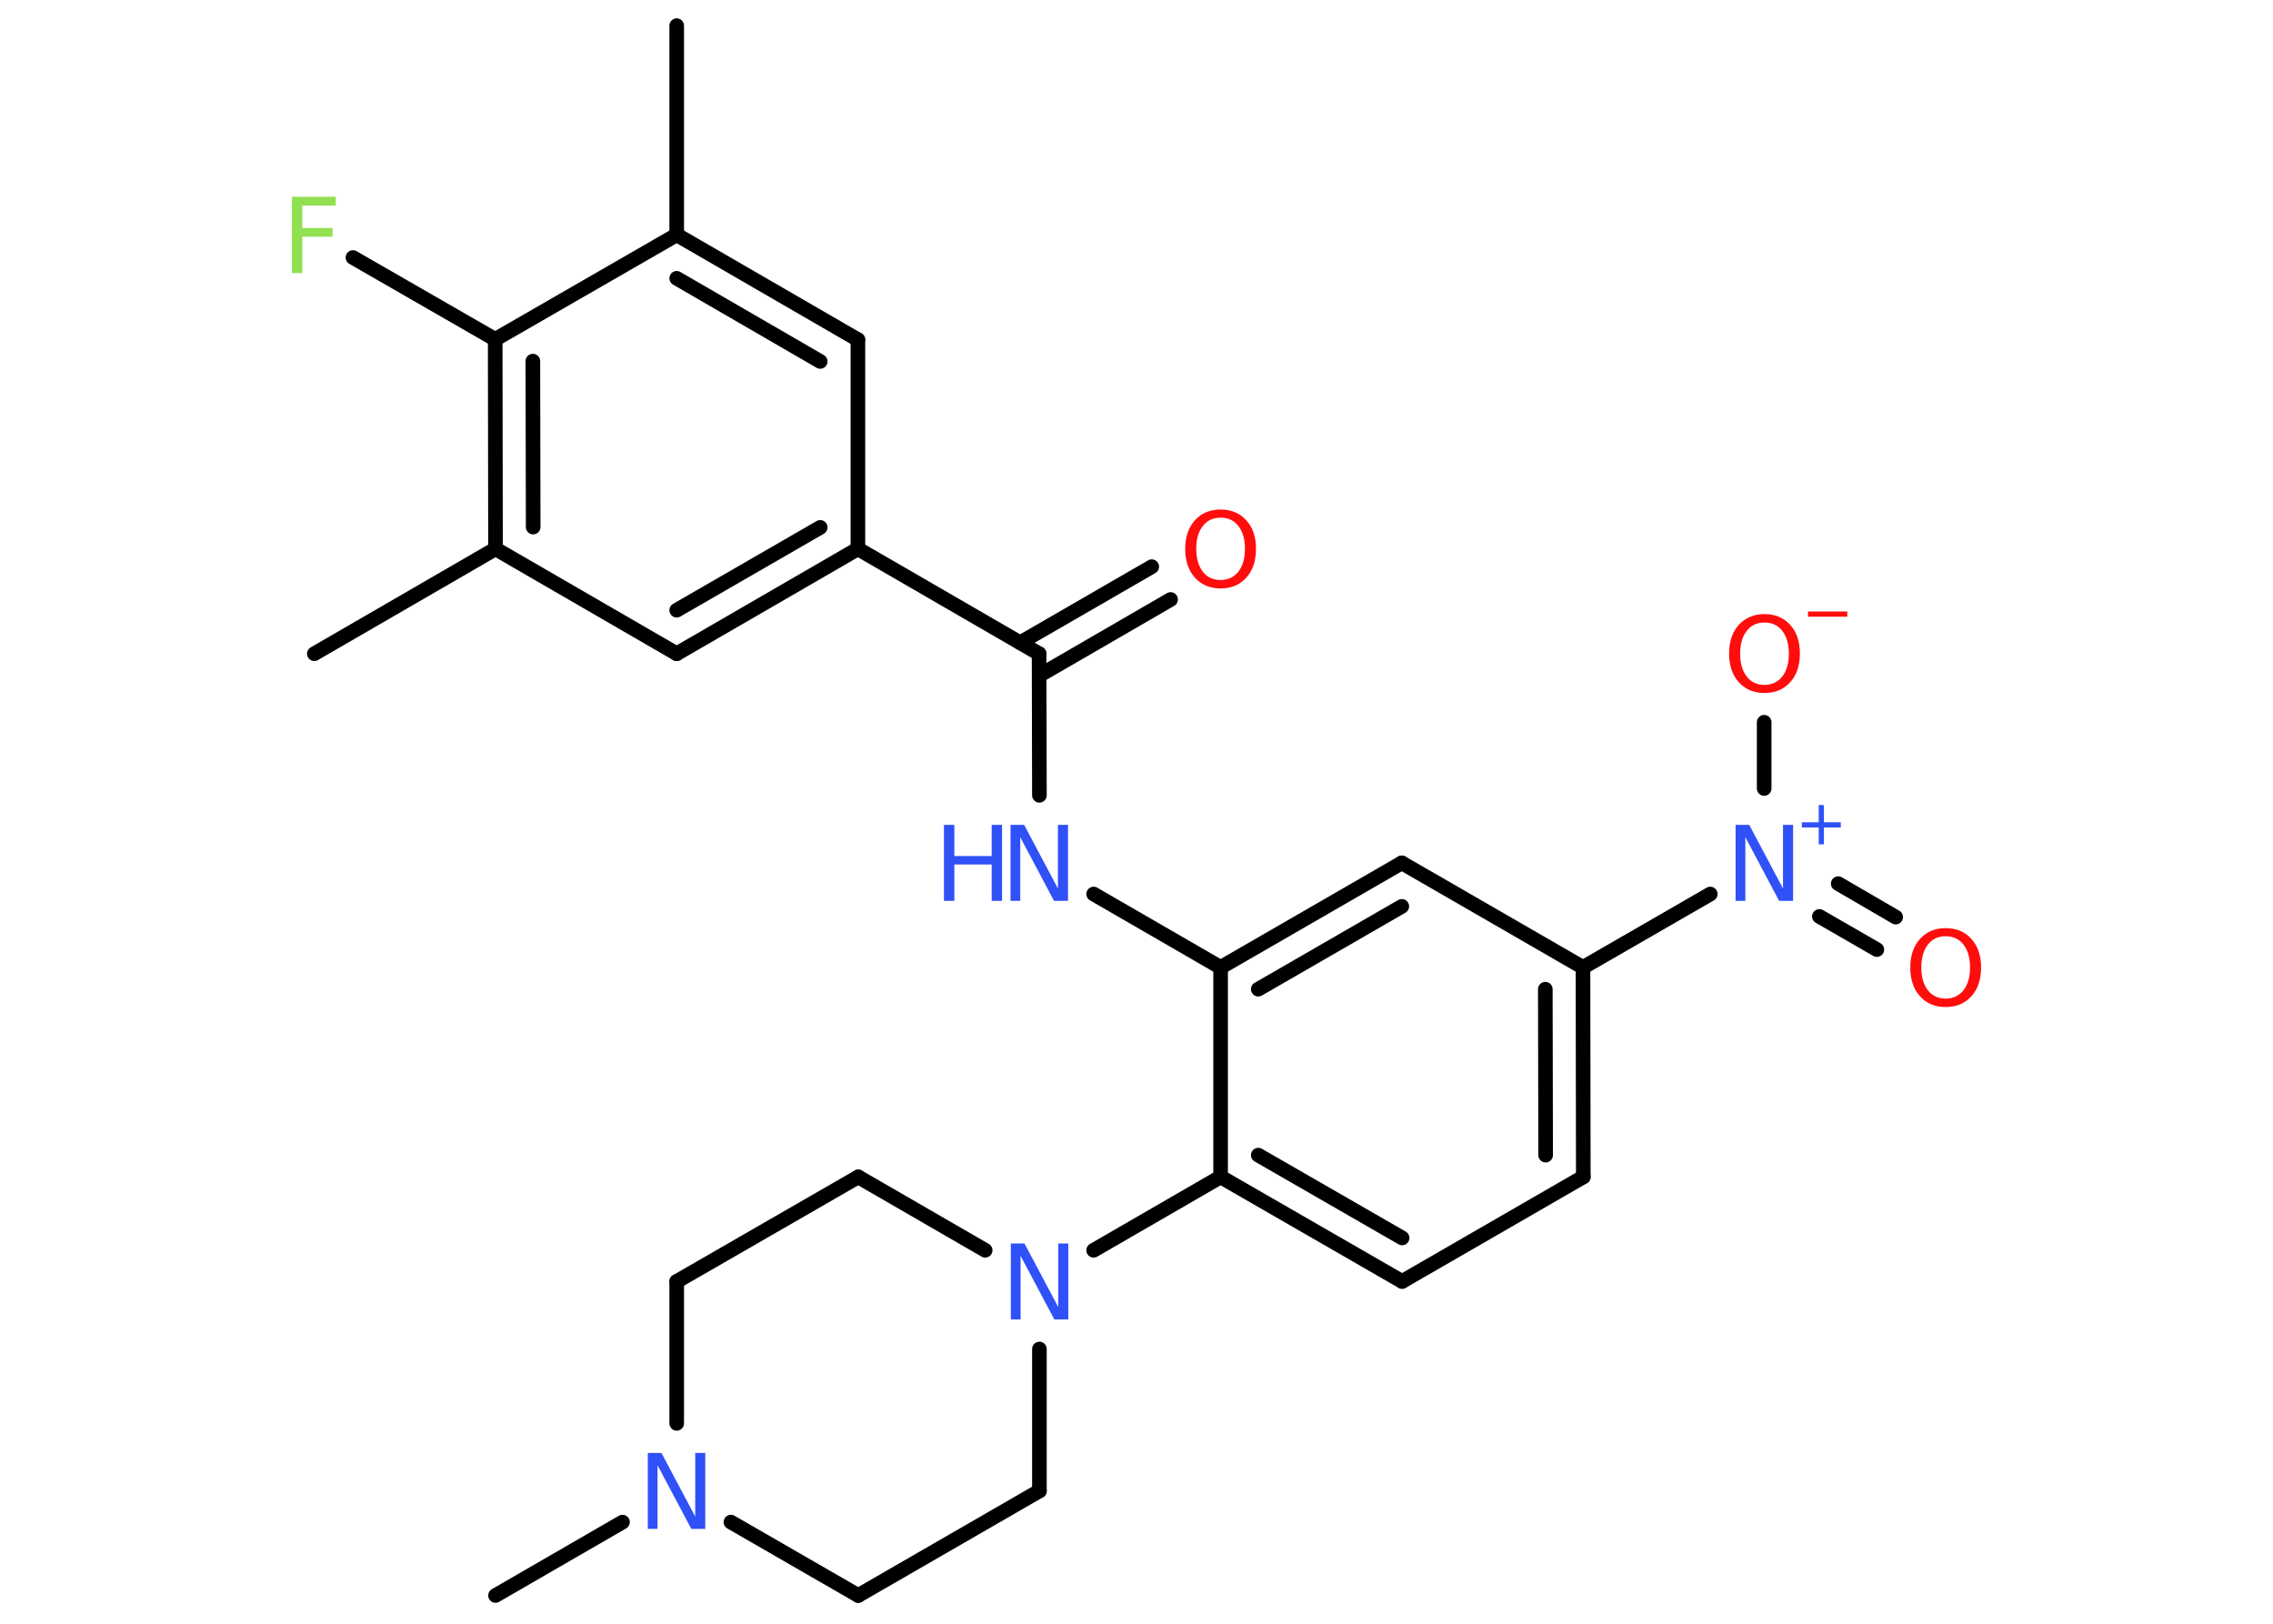 <?xml version='1.0' encoding='UTF-8'?>
<!DOCTYPE svg PUBLIC "-//W3C//DTD SVG 1.1//EN" "http://www.w3.org/Graphics/SVG/1.1/DTD/svg11.dtd">
<svg version='1.2' xmlns='http://www.w3.org/2000/svg' xmlns:xlink='http://www.w3.org/1999/xlink' width='70.0mm' height='50.0mm' viewBox='0 0 70.0 50.0'>
  <desc>Generated by the Chemistry Development Kit (http://github.com/cdk)</desc>
  <g stroke-linecap='round' stroke-linejoin='round' stroke='#000000' stroke-width='.45' fill='#3050F8'>
    <rect x='.0' y='.0' width='70.0' height='50.0' fill='#FFFFFF' stroke='none'/>
    <g id='mol1' class='mol'>
      <line id='mol1bnd1' class='bond' x1='20.84' y1='.79' x2='20.84' y2='7.23'/>
      <g id='mol1bnd2' class='bond'>
        <line x1='26.42' y1='10.46' x2='20.84' y2='7.23'/>
        <line x1='25.26' y1='11.13' x2='20.84' y2='8.57'/>
      </g>
      <line id='mol1bnd3' class='bond' x1='26.42' y1='10.46' x2='26.42' y2='16.9'/>
      <line id='mol1bnd4' class='bond' x1='26.42' y1='16.9' x2='32.0' y2='20.13'/>
      <g id='mol1bnd5' class='bond'>
        <line x1='31.42' y1='19.79' x2='35.47' y2='17.45'/>
        <line x1='32.01' y1='20.8' x2='36.05' y2='18.46'/>
      </g>
      <line id='mol1bnd6' class='bond' x1='32.0' y1='20.13' x2='32.01' y2='24.49'/>
      <line id='mol1bnd7' class='bond' x1='33.68' y1='27.53' x2='37.59' y2='29.79'/>
      <g id='mol1bnd8' class='bond'>
        <line x1='43.17' y1='26.57' x2='37.59' y2='29.79'/>
        <line x1='43.17' y1='27.91' x2='38.75' y2='30.46'/>
      </g>
      <line id='mol1bnd9' class='bond' x1='43.17' y1='26.57' x2='48.75' y2='29.79'/>
      <line id='mol1bnd10' class='bond' x1='48.75' y1='29.79' x2='52.67' y2='27.53'/>
      <g id='mol1bnd11' class='bond'>
        <line x1='56.61' y1='27.21' x2='58.38' y2='28.24'/>
        <line x1='56.03' y1='28.22' x2='57.8' y2='29.24'/>
      </g>
      <line id='mol1bnd12' class='bond' x1='54.33' y1='24.28' x2='54.33' y2='22.24'/>
      <g id='mol1bnd13' class='bond'>
        <line x1='48.76' y1='36.24' x2='48.75' y2='29.79'/>
        <line x1='47.6' y1='35.57' x2='47.59' y2='30.46'/>
      </g>
      <line id='mol1bnd14' class='bond' x1='48.76' y1='36.24' x2='43.18' y2='39.46'/>
      <g id='mol1bnd15' class='bond'>
        <line x1='37.59' y1='36.24' x2='43.18' y2='39.46'/>
        <line x1='38.75' y1='35.57' x2='43.18' y2='38.12'/>
      </g>
      <line id='mol1bnd16' class='bond' x1='37.59' y1='29.79' x2='37.59' y2='36.24'/>
      <line id='mol1bnd17' class='bond' x1='37.59' y1='36.24' x2='33.68' y2='38.5'/>
      <line id='mol1bnd18' class='bond' x1='30.34' y1='38.5' x2='26.43' y2='36.24'/>
      <line id='mol1bnd19' class='bond' x1='26.43' y1='36.24' x2='20.84' y2='39.46'/>
      <line id='mol1bnd20' class='bond' x1='20.84' y1='39.46' x2='20.84' y2='43.83'/>
      <line id='mol1bnd21' class='bond' x1='19.17' y1='46.87' x2='15.26' y2='49.13'/>
      <line id='mol1bnd22' class='bond' x1='22.51' y1='46.87' x2='26.43' y2='49.13'/>
      <line id='mol1bnd23' class='bond' x1='26.43' y1='49.13' x2='32.01' y2='45.91'/>
      <line id='mol1bnd24' class='bond' x1='32.01' y1='41.54' x2='32.01' y2='45.91'/>
      <g id='mol1bnd25' class='bond'>
        <line x1='20.84' y1='20.13' x2='26.42' y2='16.9'/>
        <line x1='20.84' y1='18.79' x2='25.26' y2='16.24'/>
      </g>
      <line id='mol1bnd26' class='bond' x1='20.84' y1='20.13' x2='15.26' y2='16.9'/>
      <line id='mol1bnd27' class='bond' x1='15.26' y1='16.9' x2='9.68' y2='20.13'/>
      <g id='mol1bnd28' class='bond'>
        <line x1='15.25' y1='10.45' x2='15.26' y2='16.9'/>
        <line x1='16.41' y1='11.12' x2='16.42' y2='16.23'/>
      </g>
      <line id='mol1bnd29' class='bond' x1='20.84' y1='7.23' x2='15.25' y2='10.45'/>
      <line id='mol1bnd30' class='bond' x1='15.25' y1='10.45' x2='10.87' y2='7.93'/>
      <path id='mol1atm6' class='atom' d='M37.59 15.94q-.35 .0 -.55 .26q-.2 .26 -.2 .7q.0 .44 .2 .7q.2 .26 .55 .26q.34 .0 .55 -.26q.2 -.26 .2 -.7q.0 -.44 -.2 -.7q-.2 -.26 -.55 -.26zM37.59 15.69q.49 .0 .79 .33q.3 .33 .3 .88q.0 .56 -.3 .89q-.3 .33 -.79 .33q-.49 .0 -.79 -.33q-.3 -.33 -.3 -.89q.0 -.55 .3 -.88q.3 -.33 .79 -.33z' stroke='none' fill='#FF0D0D'/>
      <g id='mol1atm7' class='atom'>
        <path d='M31.12 25.4h.42l1.04 1.96v-1.96h.31v2.34h-.43l-1.04 -1.96v1.96h-.3v-2.34z' stroke='none'/>
        <path d='M29.07 25.4h.32v.96h1.15v-.96h.32v2.34h-.32v-1.12h-1.15v1.12h-.32v-2.34z' stroke='none'/>
      </g>
      <g id='mol1atm11' class='atom'>
        <path d='M53.45 25.4h.42l1.04 1.96v-1.96h.31v2.34h-.43l-1.04 -1.96v1.96h-.3v-2.34z' stroke='none'/>
        <path d='M56.17 24.79v.53h.52v.16h-.52v.52h-.16v-.52h-.52v-.16h.52v-.53h.16z' stroke='none'/>
      </g>
      <path id='mol1atm12' class='atom' d='M59.92 28.83q-.35 .0 -.55 .26q-.2 .26 -.2 .7q.0 .44 .2 .7q.2 .26 .55 .26q.34 .0 .55 -.26q.2 -.26 .2 -.7q.0 -.44 -.2 -.7q-.2 -.26 -.55 -.26zM59.92 28.58q.49 .0 .79 .33q.3 .33 .3 .88q.0 .56 -.3 .89q-.3 .33 -.79 .33q-.49 .0 -.79 -.33q-.3 -.33 -.3 -.89q.0 -.55 .3 -.88q.3 -.33 .79 -.33z' stroke='none' fill='#FF0D0D'/>
      <g id='mol1atm13' class='atom'>
        <path d='M54.34 19.17q-.35 .0 -.55 .26q-.2 .26 -.2 .7q.0 .44 .2 .7q.2 .26 .55 .26q.34 .0 .55 -.26q.2 -.26 .2 -.7q.0 -.44 -.2 -.7q-.2 -.26 -.55 -.26zM54.34 18.91q.49 .0 .79 .33q.3 .33 .3 .88q.0 .56 -.3 .89q-.3 .33 -.79 .33q-.49 .0 -.79 -.33q-.3 -.33 -.3 -.89q.0 -.55 .3 -.88q.3 -.33 .79 -.33z' stroke='none' fill='#FF0D0D'/>
        <path d='M55.68 18.83h1.21v.16h-1.21v-.16z' stroke='none' fill='#FF0D0D'/>
      </g>
      <path id='mol1atm17' class='atom' d='M31.13 38.29h.42l1.04 1.96v-1.96h.31v2.34h-.43l-1.04 -1.96v1.96h-.3v-2.34z' stroke='none'/>
      <path id='mol1atm20' class='atom' d='M19.95 44.74h.42l1.04 1.96v-1.96h.31v2.34h-.43l-1.04 -1.96v1.96h-.3v-2.34z' stroke='none'/>
      <path id='mol1atm28' class='atom' d='M9.0 6.06h1.34v.27h-1.03v.69h.93v.27h-.93v1.12h-.32v-2.34z' stroke='none' fill='#90E050'/>
    </g>
  </g>
</svg>
